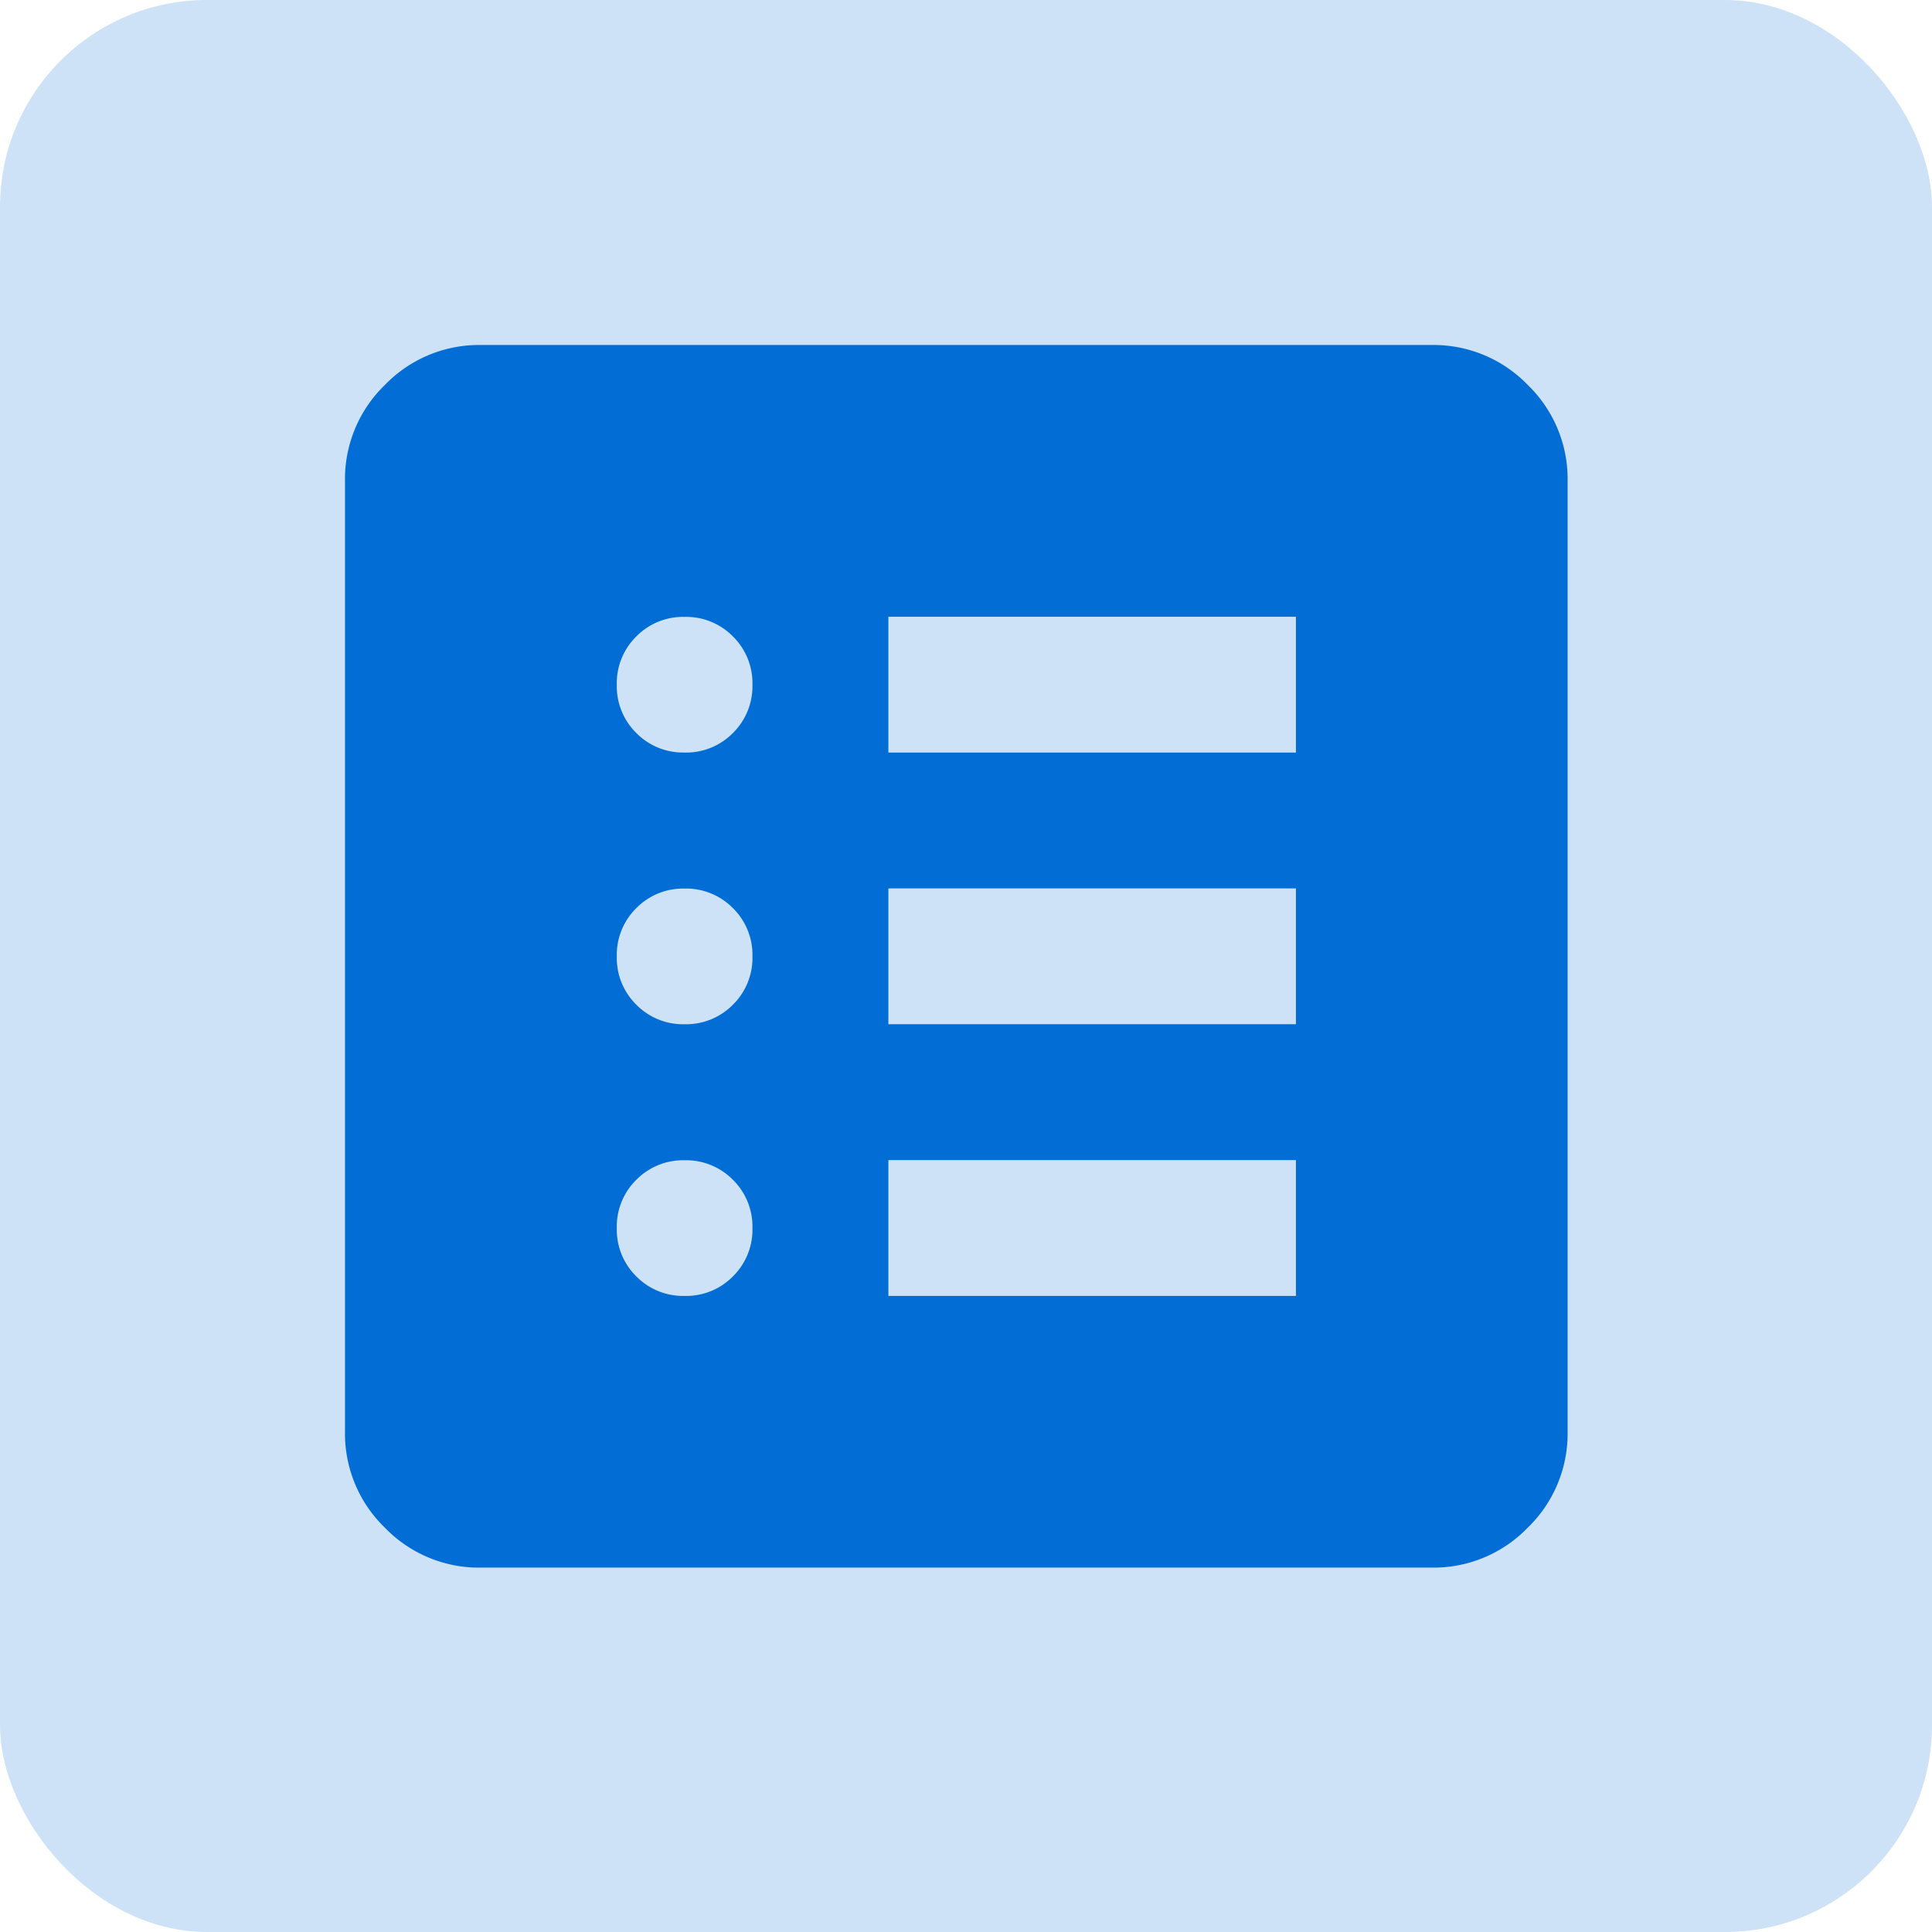 <svg xmlns="http://www.w3.org/2000/svg" width="56" height="56" viewBox="0 0 56 56">
  <g id="Orders" transform="translate(-2052 -1387)">
    <rect id="Rectangle_7018" data-name="Rectangle 7018" width="56" height="56" rx="6" transform="translate(2052 1387)" fill="#016dd5" opacity="0.197"/>
    <path id="list_alt_24dp_E3E3E3_FILL1_wght400_GRAD0_opsz24" d="M129.844-812.437a1.9,1.9,0,0,0,1.4-.566,1.9,1.9,0,0,0,.566-1.4,1.9,1.9,0,0,0-.566-1.4,1.9,1.9,0,0,0-1.4-.566,1.9,1.9,0,0,0-1.4.566,1.9,1.9,0,0,0-.566,1.4,1.9,1.9,0,0,0,.566,1.4,1.9,1.9,0,0,0,1.4.566Zm0-7.875a1.905,1.905,0,0,0,1.4-.566,1.9,1.9,0,0,0,.566-1.4,1.9,1.9,0,0,0-.566-1.4,1.9,1.9,0,0,0-1.4-.566,1.9,1.9,0,0,0-1.4.566,1.9,1.9,0,0,0-.566,1.4,1.9,1.9,0,0,0,.566,1.4,1.9,1.9,0,0,0,1.4.566Zm0-7.875a1.9,1.9,0,0,0,1.4-.566,1.905,1.905,0,0,0,.566-1.4,1.9,1.9,0,0,0-.566-1.4,1.9,1.9,0,0,0-1.4-.566,1.9,1.9,0,0,0-1.4.566,1.9,1.9,0,0,0-.566,1.4,1.9,1.9,0,0,0,.566,1.4,1.9,1.9,0,0,0,1.4.565Zm5.906,15.75h11.813v-3.937H135.75Zm0-7.875h11.813v-3.937H135.75Zm0-7.875h11.813v-3.937H135.75Zm-11.813,23.625a3.791,3.791,0,0,1-2.781-1.157A3.792,3.792,0,0,1,120-808.5v-27.562a3.792,3.792,0,0,1,1.157-2.781,3.791,3.791,0,0,1,2.78-1.157H151.5a3.791,3.791,0,0,1,2.781,1.156,3.792,3.792,0,0,1,1.157,2.781V-808.5a3.792,3.792,0,0,1-1.157,2.781,3.792,3.792,0,0,1-2.781,1.157Z" transform="translate(1942 2237)" fill="#016dd5"/>
  </g>
</svg>
